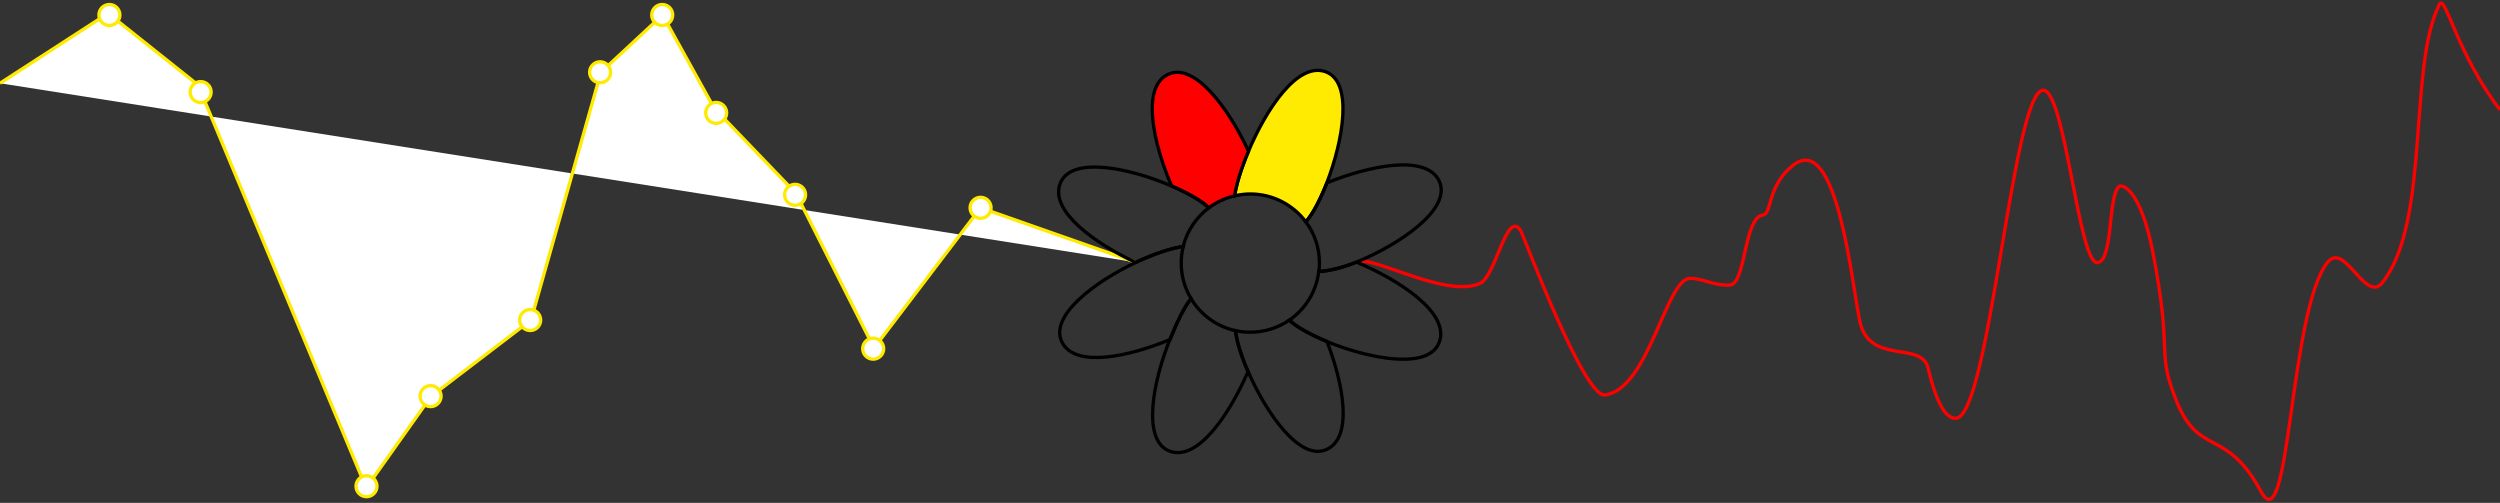 <?xml version="1.0" encoding="utf-8"?>
<!-- Generator: Adobe Illustrator 20.1.0, SVG Export Plug-In . SVG Version: 6.00 Build 0)  -->
<svg version="1.1" xmlns="http://www.w3.org/2000/svg" xmlns:xlink="http://www.w3.org/1999/xlink" x="0px" y="0px"
	 viewBox="0 0 1501.4 302" style="enable-background:new 0 0 1501.4 302;" xml:space="preserve">
<rect x="0" y="0" width="1501.4" height="302" fill="#333333" stroke="none"/>
<style type="text/css">
	.st0{fill:#FFFFFF;stroke:#FFEA01;stroke-width:2;stroke-miterlimit:10;}
	.st1{fill:none;stroke:#FF0000;stroke-width:2;stroke-miterlimit:10;}
	.st2{fill:#FFEA01;stroke:#000000;stroke-width:2;stroke-miterlimit:10;}
	.st3{fill:#FF0000;stroke:#000000;stroke-width:2;stroke-miterlimit:10;}
	.st4{fill:none;stroke:#000000;stroke-width:2;stroke-miterlimit:10;}
</style>
<g id="Слой_3">
	<polyline class="st0" points="682,157.5 588.9,124.8 524.9,209 477.9,116 428.9,65 397.9,9 360.9,43.4 318.9,192.2 258.9,238 
		219.9,293 118.9,51 64.9,8 0,50 	"/>
	<circle class="st0" cx="588.9" cy="124.8" r="6.3"/>
	<circle class="st0" cx="524.4" cy="209.4" r="6.3"/>
	<circle class="st0" cx="477.5" cy="117" r="6.3"/>
	<circle class="st0" cx="430.1" cy="67.8" r="6.3"/>
	<circle class="st0" cx="397.7" cy="9" r="6.3"/>
	<circle class="st0" cx="360.4" cy="43.4" r="6.3"/>
	<circle class="st0" cx="318.4" cy="192.2" r="6.3"/>
	<circle class="st0" cx="258.6" cy="237.9" r="6.3"/>
	<circle class="st0" cx="220.1" cy="292" r="6.3"/>
	<circle class="st0" cx="120.5" cy="55.3" r="6.3"/>
	<circle class="st0" cx="65.7" cy="9" r="6.3"/>
</g>
<g id="Слой_4">
	<path class="st1" d="M1501.4,66c-26.6-35-32.9-70.2-36.4-63.3c-19,37.4-5.2,130.5-34.3,167.1c-10.1,12.7-22.6-25.2-32.9-12.2
		c-23,29-22.5,169.9-40,137.5c-21-39-37.3-20.1-51-55c-12.2-31.2-1.5-25.5-14-89.2c-7.2-36.8-18.3-41-20.4-38.7
		c-6.6,7.1-3.2,43.8-12.6,45.5c-11.4,2-19.7-105.1-33-103.5c-18.2,2.2-31.9,195-52,197c-5.6,0.5-11.6-7.6-16.8-30
		c-4-17-35.7-1.3-41.2-28.8c-5-25.2-13.9-113.7-40-93.1c-15.5,12.2-12.6,29.2-18,29.8c-11.6,1.4-10.2,41.6-20,42.1
		c-9.7,0.5-16.9-4.3-24-4c-14.4,0.7-24.6,66.7-51,70c-12.7,1.6-48.7-95.5-50.4-98.4c-8.4-14.1-15,27.2-24.6,31.4
		c-21,9.4-66.9-18.4-74.2-12.6"/>
</g>
<g id="Слой_2">
	<g>
		<path class="st2" d="M750.9,116.5c13.6,0,25.7,6.6,33.3,16.7c3.8-4,8.5-12.8,12.6-23.3c9.8-25.3,16.2-61-0.9-66.9
			c-16.9-5.8-35.6,22.9-46.1,47.8c-4.5,10.6-7.5,20.5-8.3,26.8C744.5,116.9,747.7,116.5,750.9,116.5z"/>
		<path class="st3" d="M741.5,117.6c0.8-6.3,3.8-16.2,8.3-26.8c-11.3-24.7-32.4-54.1-48.6-46c-16.1,8.1-8.3,41.9,2.4,66.9
			c10.1,4.3,18.4,9.2,22.4,13.1C730.6,121.4,735.8,118.9,741.5,117.6z"/>
		<path class="st4" d="M784.2,133.2c5.2,6.9,8.2,15.5,8.2,24.8c0,1.7-0.1,3.3-0.3,5c5.2-0.1,13.6-1.9,22.6-5.6
			c25.4-10.4,57.6-31.8,49.6-48.7c-7.8-16.4-42.2-9.1-67.4,1.1C792.7,120.4,788,129.2,784.2,133.2z"/>
		<path class="st4" d="M726,124.8c-4-3.9-12.4-8.8-22.4-13.1c-24.9-10.7-60.4-18.4-66.9-1.5c-6.4,16.6,21,36,45.3,47.4
			c10.5-5,22.3-8.9,28.5-9.5C712.9,138.6,718.5,130.4,726,124.8z"/>
		<path class="st4" d="M814.6,157.4c-9,3.7-17.4,5.4-22.6,5.6c-1.4,12.1-8.1,22.7-17.7,29.3c3.8,3.8,12.2,8.5,22.5,12.8
			c25.2,10.3,61.4,17.5,67.6,0.3C870.8,187.8,840,168,814.6,157.4z"/>
		<path class="st4" d="M709.4,158c0-3.4,0.4-6.7,1.2-9.9c-6.3,0.6-18,4.5-28.5,9.5c-24.3,11.5-52.3,32.1-44.3,47.9
			c7.9,15.7,40.2,8.7,64.9-1.6c4.1-10.2,8.8-20.2,12.7-24.5C711.5,173.1,709.4,165.8,709.4,158z"/>
		<path class="st4" d="M774.4,192.2c-6.7,4.6-14.8,7.3-23.5,7.3c-3,0-6-0.3-8.8-0.9c0.4,5.7,3.2,14.8,7.5,24.6
			c10.8,24.8,31.2,54.4,47.4,46.6c15.8-7.6,9.6-39.8-0.1-64.8C786.6,200.8,778.2,196,774.4,192.2z"/>
		<path class="st4" d="M715.3,179.4c-3.8,4.2-8.5,14.2-12.7,24.5c-10.2,25.2-17.1,61,0,67.1c17,6.1,36.1-22.9,46.9-47.8
			c-4.3-9.8-7-18.8-7.5-24.6C730.7,196.1,721.1,189,715.3,179.4z"/>
	</g>
</g>
</svg>
